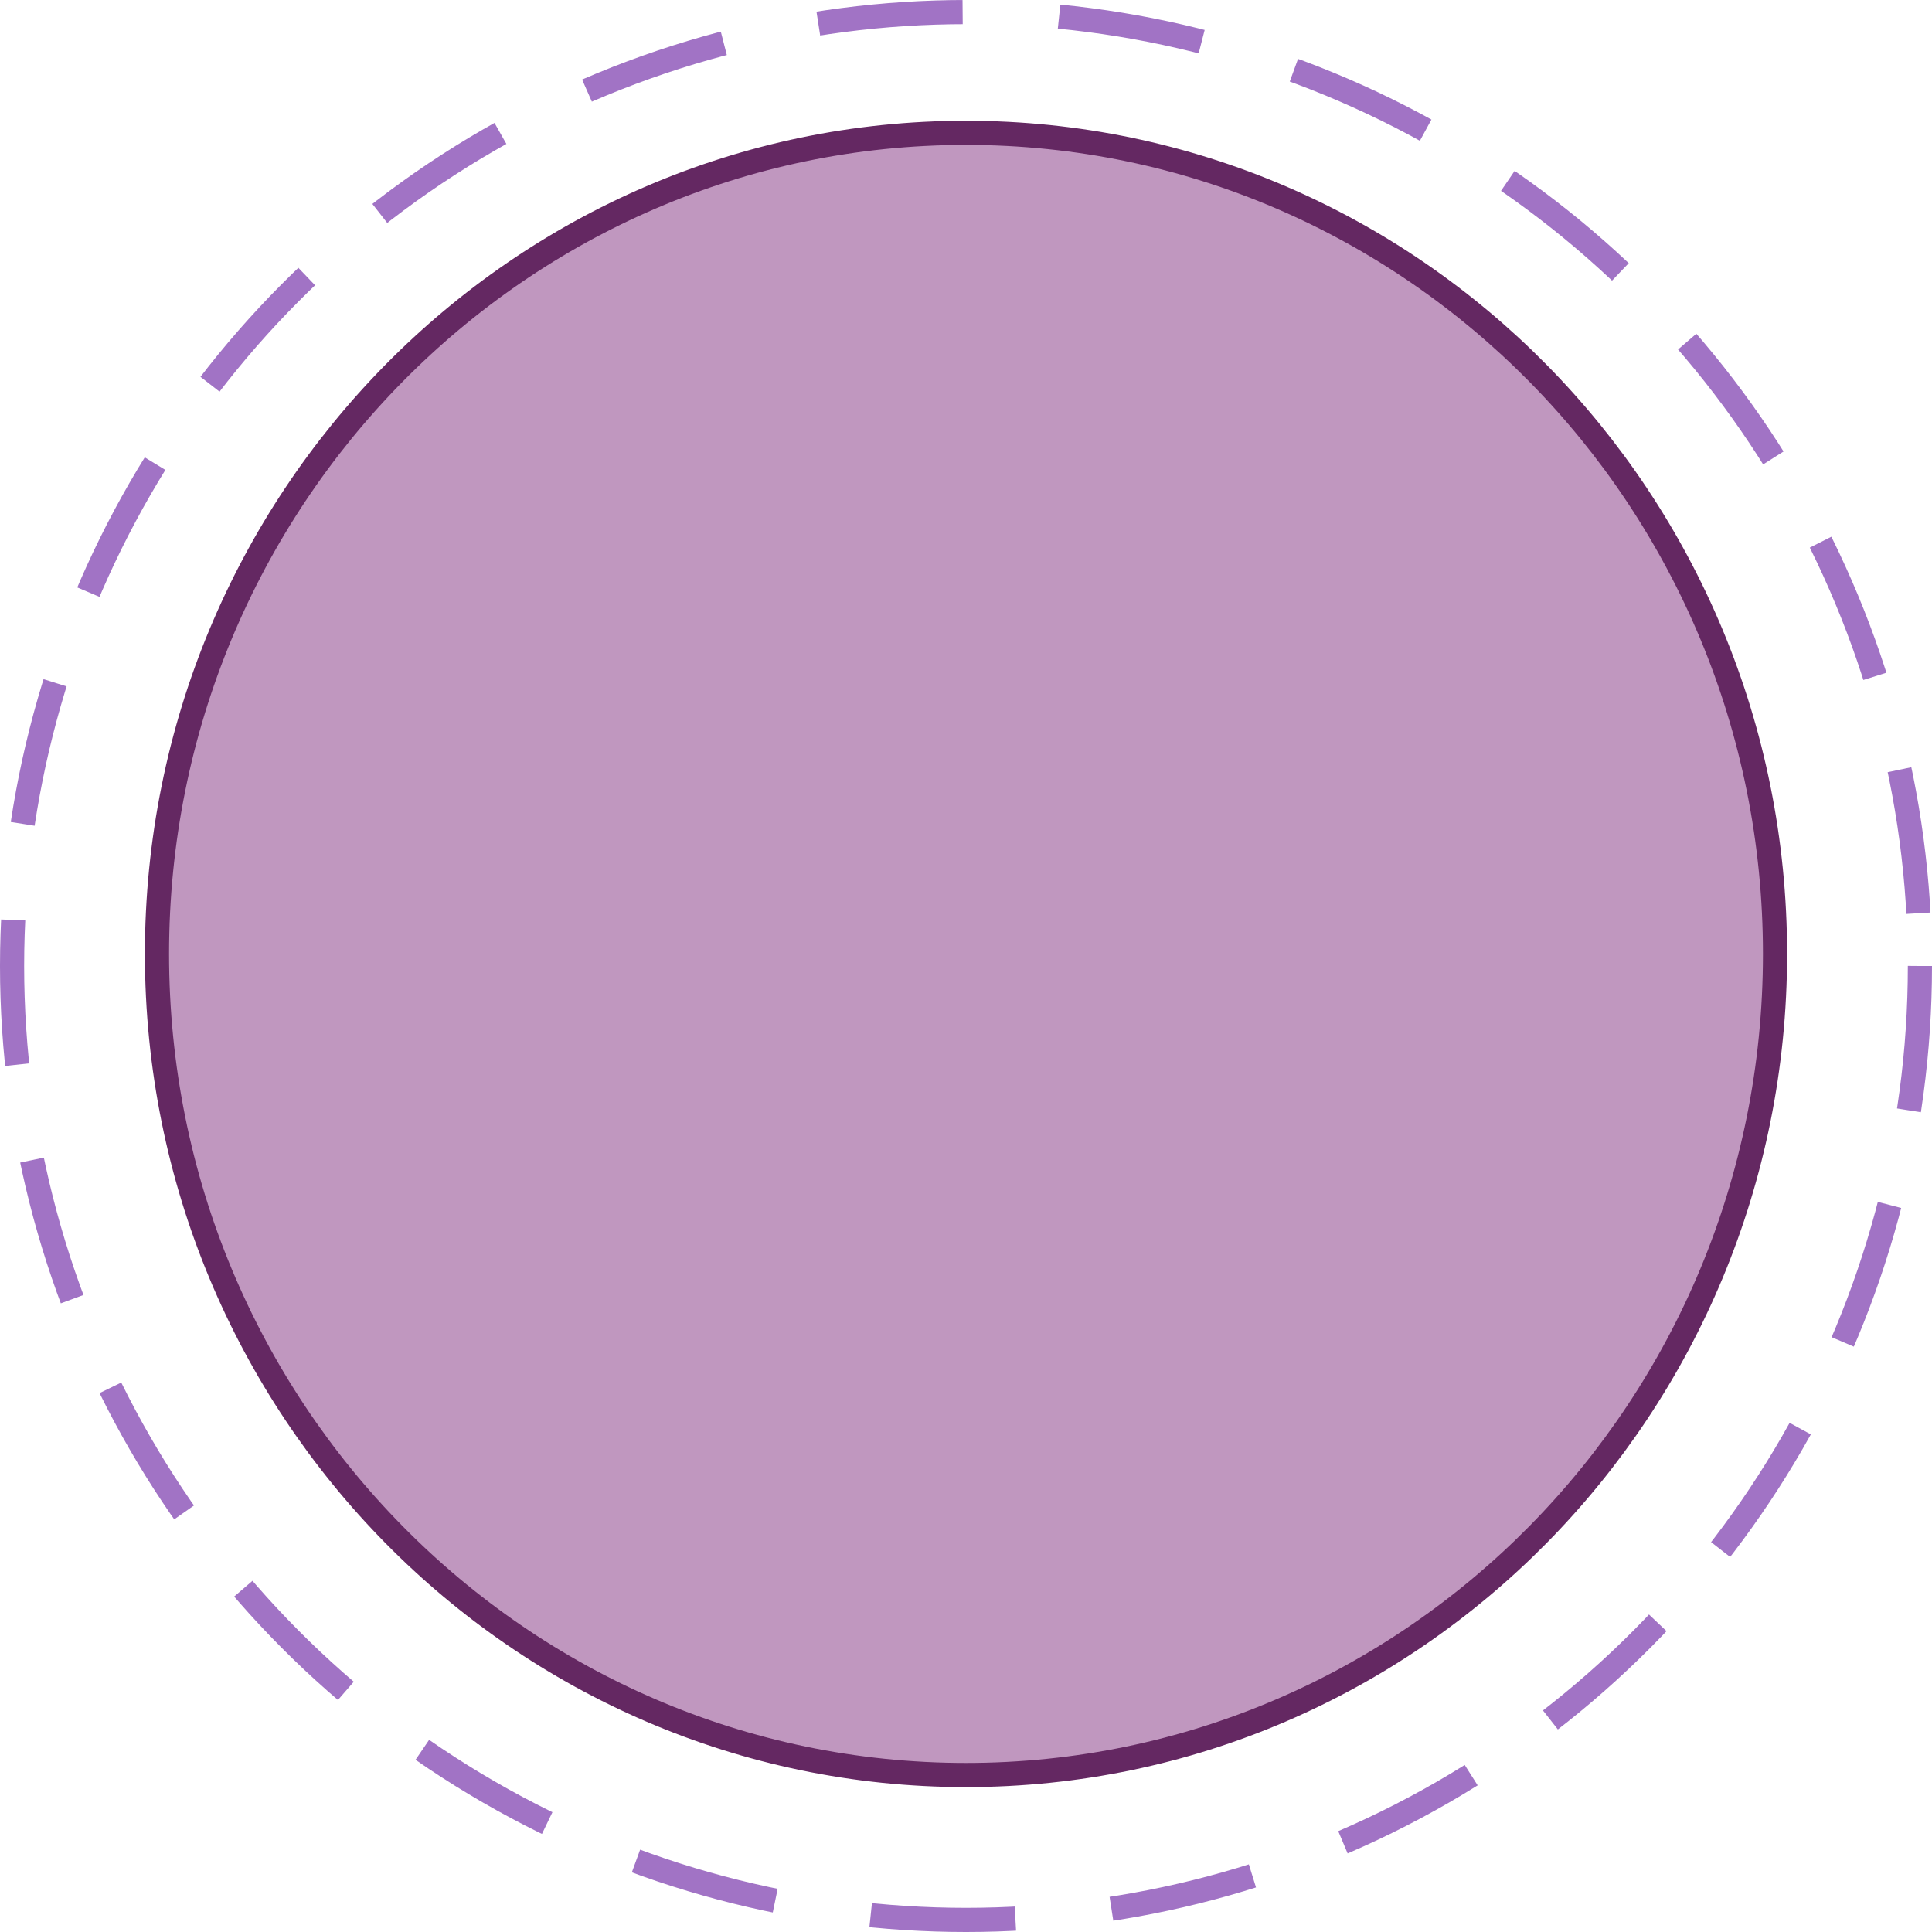 <svg width="80" height="80" viewBox="0 0 80 80" fill="none" xmlns="http://www.w3.org/2000/svg">
<circle cx="40" cy="40" r="39.5" stroke="#A173C5" stroke-linejoin="bevel" stroke-dasharray="6 4"/>
<path d="M73.5 39.5C73.5 58.285 58.495 73.5 40 73.5C21.505 73.5 6.5 58.285 6.5 39.5C6.5 20.715 21.505 5.5 40 5.5C58.495 5.5 73.5 20.715 73.5 39.5Z" fill="#C097BF" stroke="#642862"/>
</svg>
